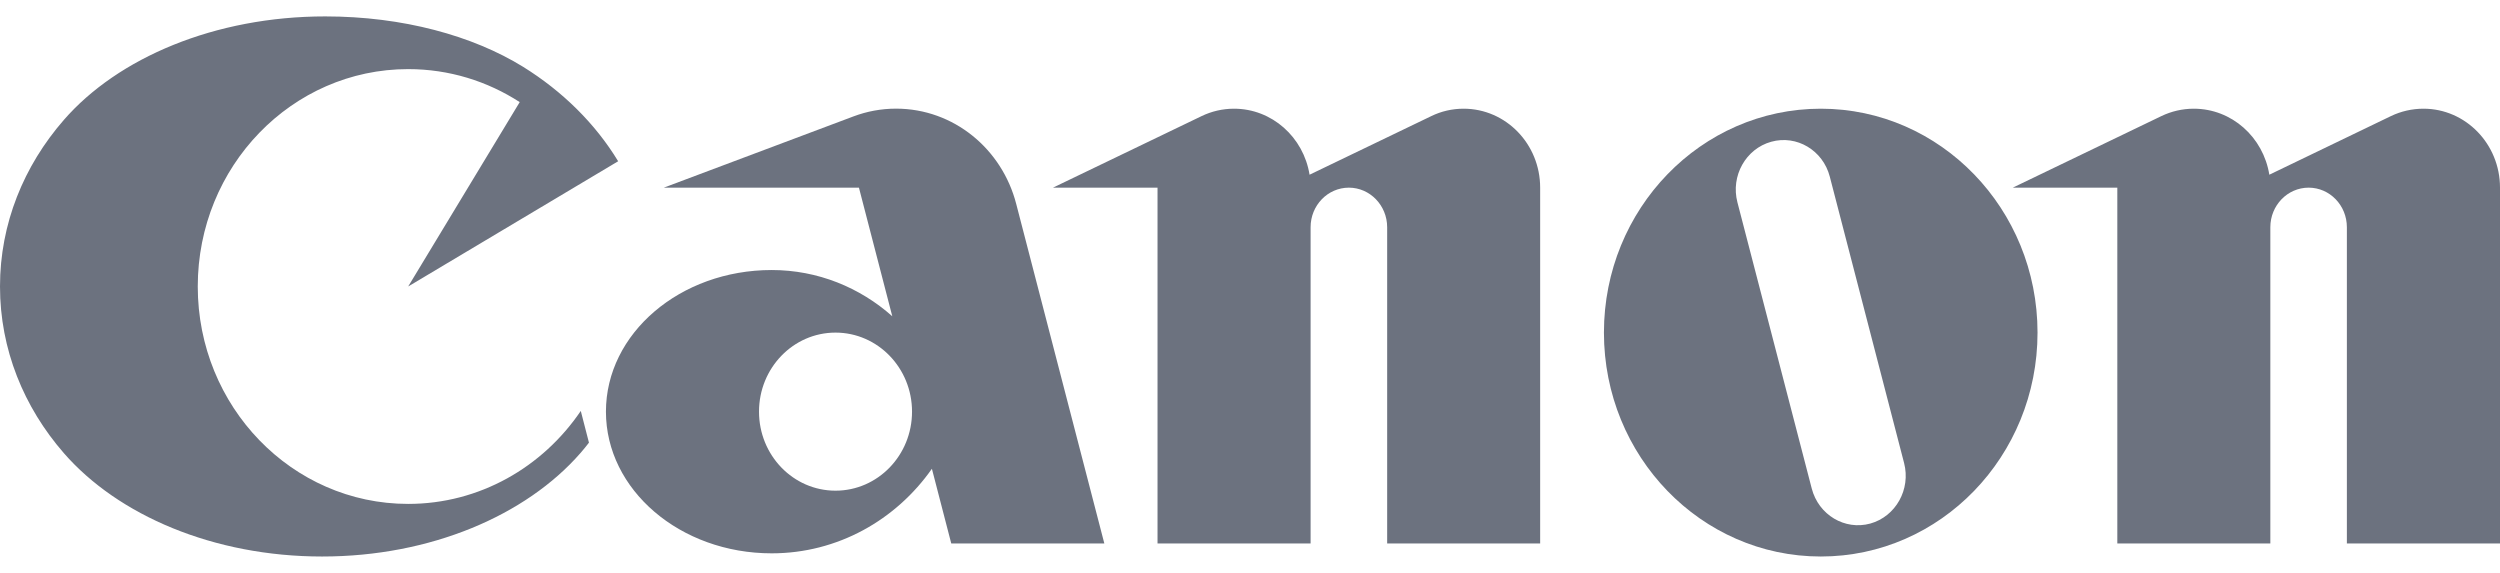 <svg width="96" height="22" viewBox="0 0 96 22" fill="none" xmlns="http://www.w3.org/2000/svg">
<path d="M15.674 19.35C11.211 19.35 7.594 15.612 7.594 11.001C7.594 6.389 11.211 2.654 15.674 2.654C17.248 2.654 18.716 3.118 19.957 3.921L15.674 11.001L23.737 6.192C22.861 4.75 21.605 3.508 20.086 2.565C18.152 1.37 15.463 0.63 12.49 0.63C8.248 0.63 4.527 2.222 2.451 4.606C0.915 6.369 0 8.587 0 11.001C0 13.415 0.915 15.636 2.451 17.399C4.532 19.787 8.198 21.37 12.37 21.37C16.541 21.37 20.206 19.785 22.288 17.399C22.402 17.268 22.512 17.135 22.616 16.998L22.302 15.78C20.839 17.937 18.416 19.35 15.674 19.35Z" fill="#6C727F"/>
<path d="M42.406 20.868L39.022 7.828C38.478 5.72 36.62 4.172 34.409 4.172C33.835 4.172 33.286 4.277 32.776 4.469L25.49 7.206H32.983L34.264 12.145C33.022 11.041 31.404 10.369 29.633 10.369C26.116 10.369 23.268 12.803 23.268 15.807C23.268 18.81 26.116 21.248 29.633 21.248C32.165 21.248 34.404 19.968 35.785 18.001L36.528 20.868H42.406ZM32.083 18.842C30.461 18.842 29.146 17.485 29.146 15.807C29.146 14.131 30.461 12.772 32.083 12.772C33.706 12.772 35.022 14.131 35.022 15.807C35.022 17.485 33.706 18.842 32.083 18.842Z" fill="#6C727F"/>
<path d="M56.203 4.174C55.759 4.174 55.339 4.275 54.965 4.457L50.287 6.709C50.056 5.27 48.846 4.174 47.387 4.174C46.945 4.174 46.524 4.275 46.145 4.457L40.434 7.206H44.449V20.868H50.327V8.725C50.327 7.888 50.983 7.206 51.797 7.206C52.606 7.206 53.267 7.888 53.267 8.725V20.868H59.142V7.206C59.142 5.53 57.826 4.174 56.203 4.174Z" fill="#6C727F"/>
<path d="M93.062 4.174C92.617 4.174 92.195 4.275 91.814 4.457L87.142 6.709C86.911 5.27 85.702 4.174 84.242 4.174C83.801 4.174 83.38 4.275 82.999 4.457L77.291 7.206H81.305V20.868H87.181V8.725C87.181 7.888 87.839 7.206 88.652 7.206C89.464 7.206 90.12 7.888 90.12 8.725V20.868H96V7.206C96 5.53 94.682 4.174 93.062 4.174Z" fill="#6C727F"/>
<path d="M78.241 12.772C78.241 17.521 74.515 21.37 69.919 21.37C65.32 21.37 61.591 17.521 61.591 12.772C61.591 8.024 65.32 4.174 69.919 4.174C74.515 4.174 78.241 8.025 78.241 12.772ZM70.264 6.783C70.002 5.772 68.995 5.171 68.016 5.443C67.038 5.714 66.454 6.754 66.716 7.766L69.571 18.76C69.835 19.773 70.84 20.373 71.819 20.105C72.798 19.831 73.38 18.791 73.117 17.78L70.264 6.783Z" fill="#6C727F"/>
</svg>
